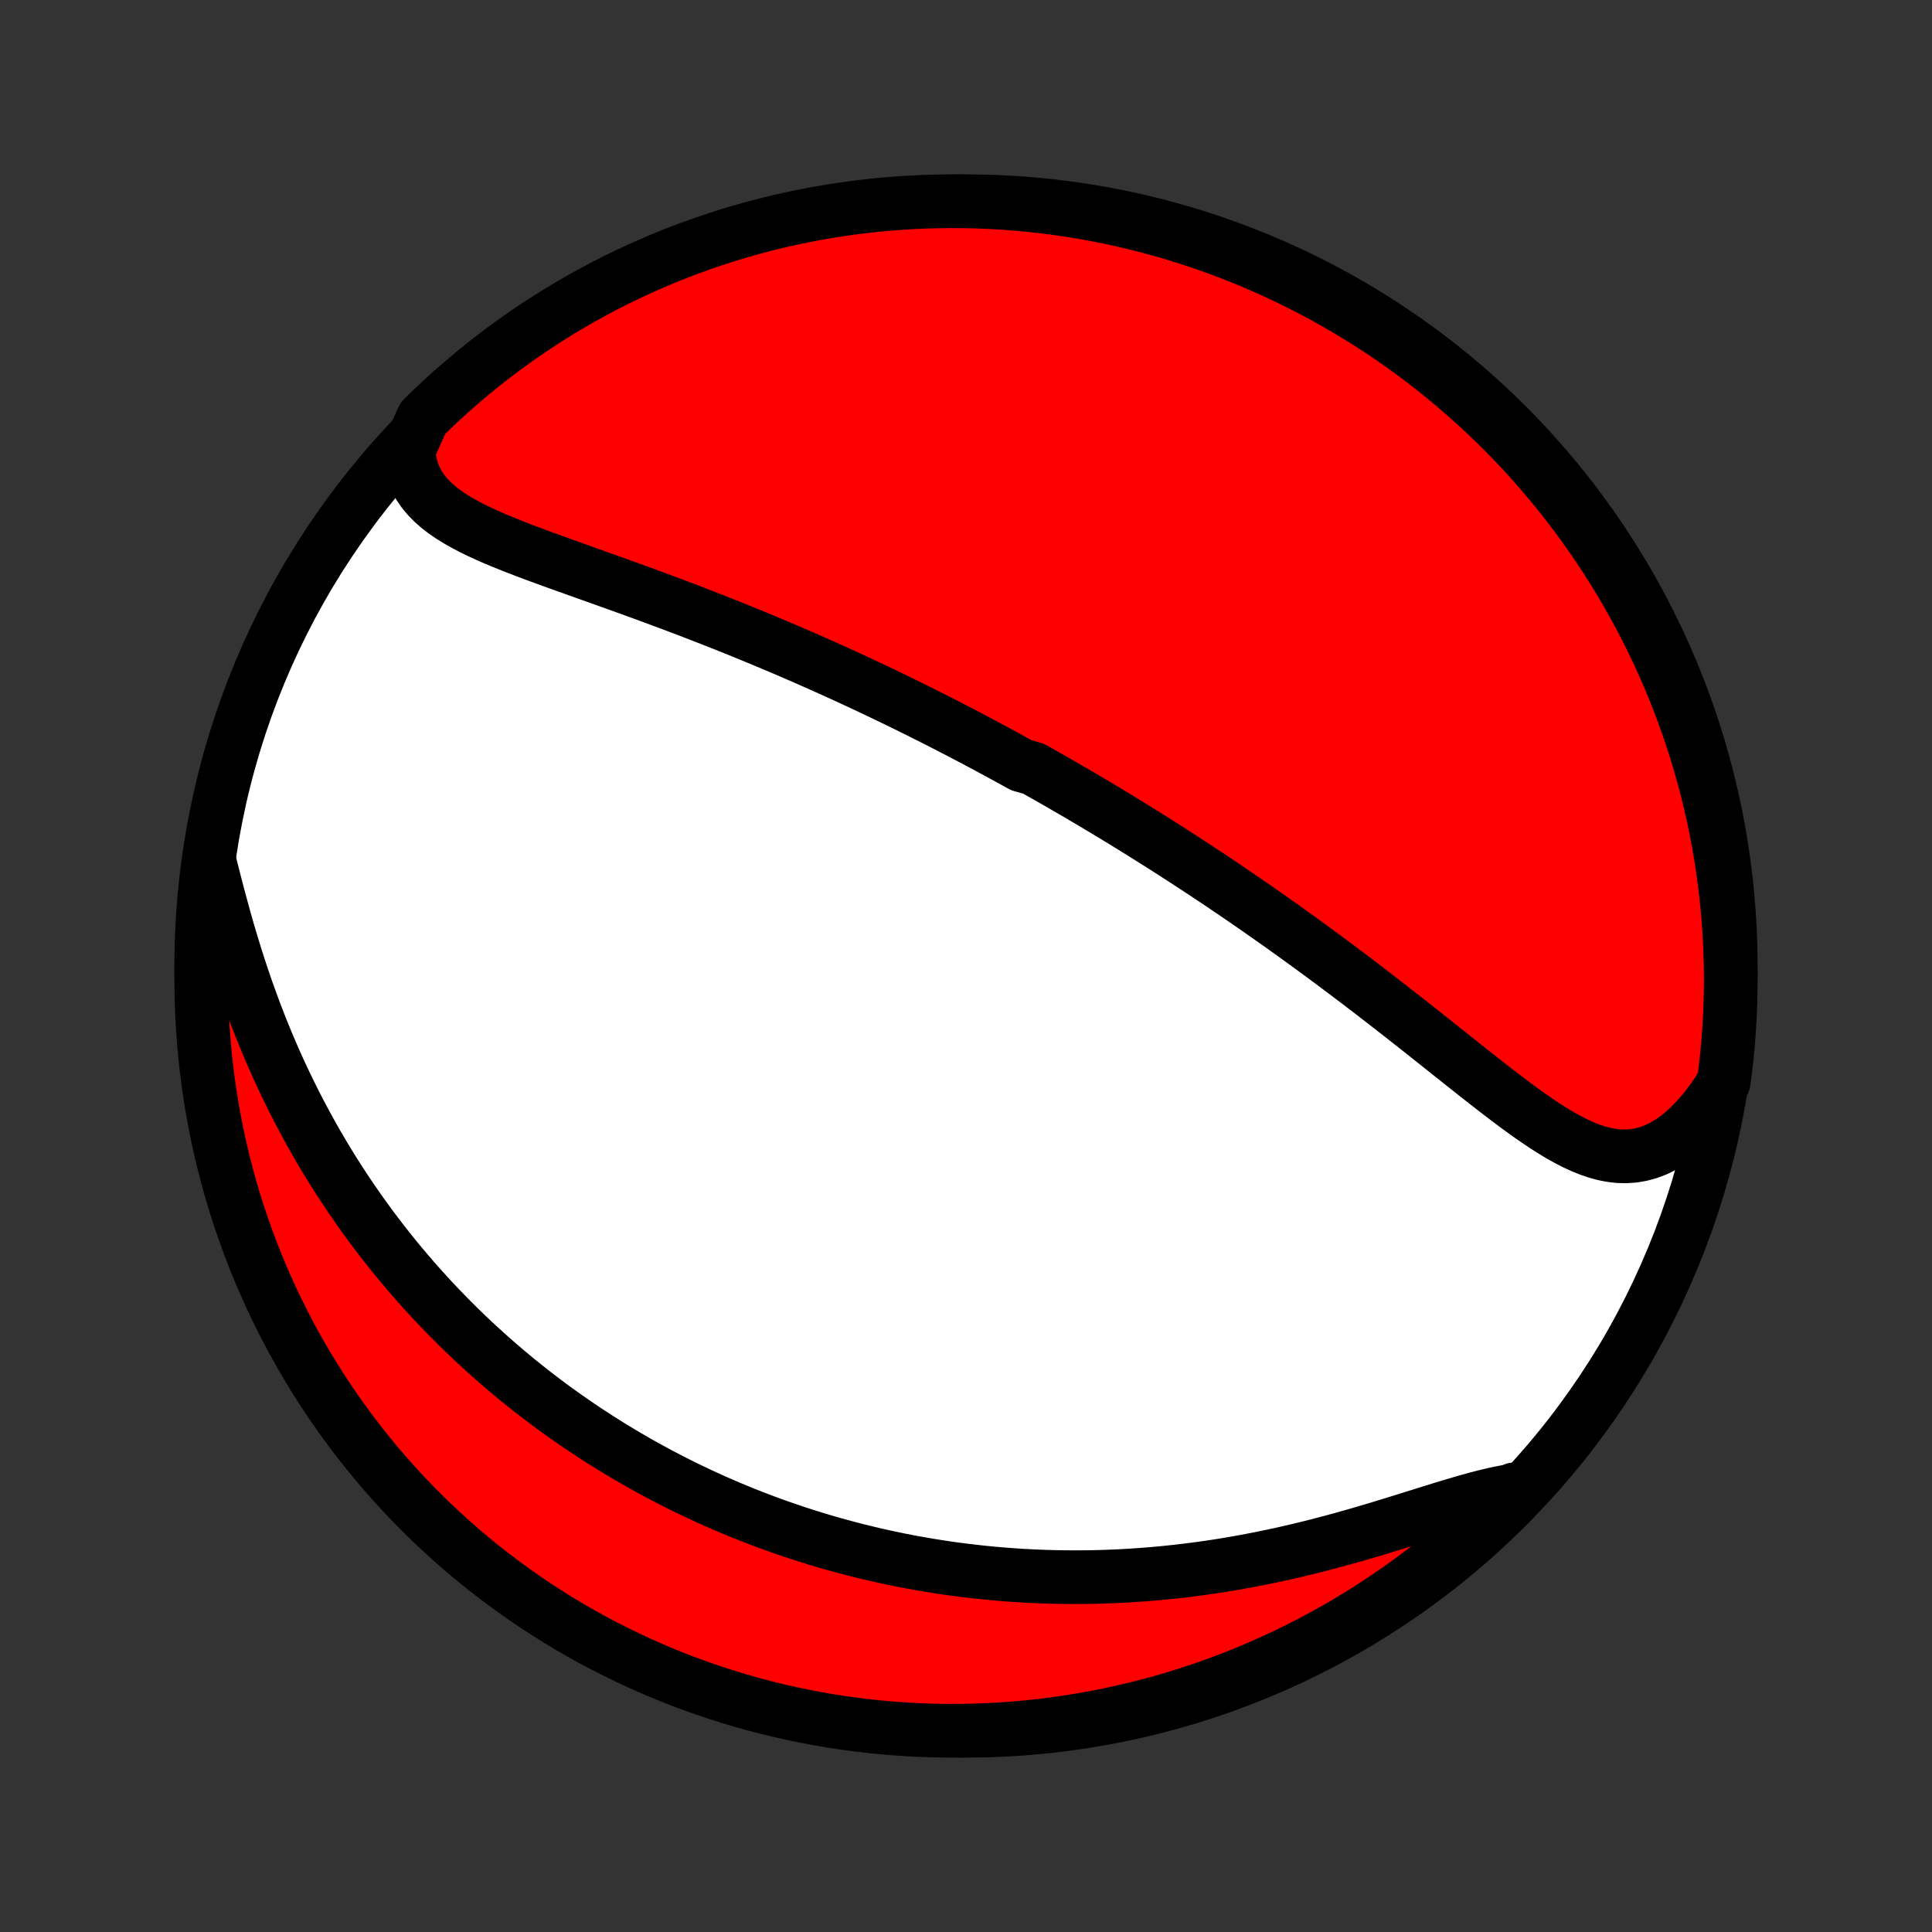 <?xml version="1.0" encoding="utf-8" standalone="no"?>
<!DOCTYPE svg PUBLIC "-//W3C//DTD SVG 1.1//EN"
  "http://www.w3.org/Graphics/SVG/1.1/DTD/svg11.dtd">
<!-- Created with matplotlib (http://matplotlib.org/) -->
<svg height="72pt" version="1.1" viewBox="0 0 72 72" width="72pt" xmlns="http://www.w3.org/2000/svg" xmlns:xlink="http://www.w3.org/1999/xlink">
 <rect x="0" y="0" width="72" height="72" fill="#333333" stroke="none"/>
 <defs>
  <style type="text/css">
*{stroke-linecap:butt;stroke-linejoin:round;}
  </style>
 </defs>
 <g id="figure_1">
  <g id="patch_1">
   <path d="
M0 72
L72 72
L72 0
L0 0
z
" style="fill:none;"/>
  </g>
  <g id="axes_1">
   <g id="PatchCollection_1">
    <defs>
     <path d="
M36 -7.5
C43.558 -7.5 50.808 -10.503 56.153 -15.848
C61.497 -21.192 64.5 -28.442 64.5 -36
C64.5 -43.558 61.497 -50.808 56.153 -56.153
C50.808 -61.497 43.558 -64.5 36 -64.5
C28.442 -64.5 21.192 -61.497 15.848 -56.153
C10.503 -50.808 7.5 -43.558 7.5 -36
C7.5 -28.442 10.503 -21.192 15.848 -15.848
C21.192 -10.503 28.442 -7.5 36 -7.5
z
" id="C0_0_a811fe30f3"/>
     <path d="
M15.221 -55.218
L15.251 -54.923
L15.307 -54.644
L15.388 -54.38
L15.494 -54.133
L15.623 -53.9
L15.773 -53.681
L15.944 -53.476
L16.133 -53.284
L16.339 -53.102
L16.561 -52.931
L16.797 -52.768
L17.045 -52.614
L17.304 -52.467
L17.573 -52.325
L17.851 -52.189
L18.136 -52.057
L18.427 -51.93
L18.725 -51.805
L19.027 -51.683
L19.333 -51.563
L19.642 -51.444
L19.954 -51.328
L20.268 -51.212
L20.583 -51.097
L20.9 -50.983
L21.218 -50.869
L21.535 -50.756
L21.853 -50.642
L22.171 -50.529
L22.488 -50.416
L22.804 -50.303
L23.119 -50.19
L23.433 -50.077
L23.746 -49.963
L24.057 -49.85
L24.366 -49.736
L24.674 -49.622
L24.98 -49.508
L25.284 -49.393
L25.586 -49.279
L25.885 -49.164
L26.183 -49.049
L26.479 -48.933
L26.772 -48.818
L27.063 -48.703
L27.352 -48.587
L27.638 -48.471
L27.922 -48.355
L28.205 -48.239
L28.485 -48.123
L28.762 -48.007
L29.038 -47.89
L29.311 -47.774
L29.582 -47.657
L29.851 -47.541
L30.118 -47.424
L30.383 -47.307
L30.646 -47.19
L30.907 -47.073
L31.166 -46.956
L31.423 -46.839
L31.678 -46.722
L31.932 -46.605
L32.184 -46.487
L32.434 -46.37
L32.682 -46.252
L32.929 -46.134
L33.175 -46.016
L33.419 -45.898
L33.661 -45.78
L33.902 -45.661
L34.142 -45.543
L34.38 -45.424
L34.617 -45.305
L34.854 -45.186
L35.089 -45.066
L35.322 -44.946
L35.555 -44.826
L35.787 -44.706
L36.018 -44.585
L36.248 -44.464
L36.478 -44.343
L36.706 -44.221
L36.934 -44.098
L37.161 -43.976
L37.388 -43.852
L37.614 -43.729
L37.84 -43.605
L38.065 -43.48
L38.514 -43.354
L38.738 -43.228
L38.962 -43.102
L39.186 -42.975
L39.409 -42.847
L39.633 -42.718
L39.856 -42.589
L40.08 -42.459
L40.303 -42.328
L40.527 -42.196
L40.75 -42.064
L40.974 -41.93
L41.198 -41.796
L41.423 -41.661
L41.648 -41.524
L41.873 -41.387
L42.098 -41.248
L42.324 -41.109
L42.551 -40.968
L42.778 -40.826
L43.005 -40.683
L43.234 -40.539
L43.463 -40.394
L43.693 -40.246
L43.923 -40.098
L44.154 -39.949
L44.386 -39.797
L44.619 -39.645
L44.853 -39.491
L45.088 -39.335
L45.324 -39.178
L45.561 -39.019
L45.799 -38.858
L46.038 -38.696
L46.278 -38.532
L46.519 -38.366
L46.761 -38.199
L47.005 -38.029
L47.249 -37.858
L47.495 -37.685
L47.743 -37.51
L47.991 -37.332
L48.241 -37.153
L48.492 -36.972
L48.744 -36.789
L48.997 -36.604
L49.252 -36.417
L49.508 -36.227
L49.765 -36.036
L50.023 -35.843
L50.283 -35.647
L50.544 -35.45
L50.806 -35.25
L51.069 -35.049
L51.333 -34.846
L51.598 -34.64
L51.865 -34.433
L52.132 -34.225
L52.4 -34.014
L52.669 -33.803
L52.939 -33.59
L53.209 -33.375
L53.48 -33.16
L53.752 -32.944
L54.025 -32.727
L54.297 -32.51
L54.57 -32.293
L54.844 -32.076
L55.117 -31.86
L55.391 -31.645
L55.665 -31.432
L55.939 -31.221
L56.213 -31.012
L56.487 -30.807
L56.76 -30.607
L57.034 -30.411
L57.308 -30.222
L57.581 -30.039
L57.855 -29.865
L58.128 -29.7
L58.401 -29.547
L58.675 -29.405
L58.949 -29.278
L59.224 -29.166
L59.498 -29.072
L59.773 -28.997
L60.049 -28.943
L60.325 -28.912
L60.601 -28.906
L60.878 -28.925
L61.154 -28.972
L61.43 -29.046
L61.705 -29.15
L61.978 -29.282
L62.249 -29.444
L62.517 -29.634
L62.782 -29.852
L63.042 -30.098
L63.297 -30.369
L63.547 -30.664
L63.789 -30.983
L64.025 -31.324
L64.239 -31.685
L64.302 -32.155
L64.356 -32.648
L64.402 -33.143
L64.439 -33.638
L64.467 -34.134
L64.487 -34.631
L64.498 -35.128
L64.5 -35.625
L64.493 -36.122
L64.478 -36.62
L64.454 -37.117
L64.422 -37.614
L64.381 -38.11
L64.331 -38.606
L64.272 -39.101
L64.205 -39.595
L64.13 -40.088
L64.046 -40.579
L63.953 -41.069
L63.852 -41.558
L63.742 -42.045
L63.624 -42.53
L63.497 -43.014
L63.362 -43.495
L63.219 -43.973
L63.067 -44.45
L62.907 -44.923
L62.739 -45.394
L62.563 -45.862
L62.379 -46.328
L62.186 -46.79
L61.986 -47.248
L61.778 -47.704
L61.562 -48.155
L61.338 -48.603
L61.106 -49.048
L60.867 -49.488
L60.62 -49.924
L60.366 -50.356
L60.104 -50.783
L59.835 -51.206
L59.559 -51.625
L59.275 -52.038
L58.985 -52.447
L58.687 -52.851
L58.383 -53.249
L58.071 -53.643
L57.753 -54.031
L57.429 -54.413
L57.097 -54.79
L56.76 -55.161
L56.416 -55.526
L56.066 -55.886
L55.709 -56.239
L55.347 -56.586
L54.979 -56.927
L54.605 -57.261
L54.225 -57.589
L53.84 -57.911
L53.45 -58.225
L53.054 -58.533
L52.653 -58.835
L52.246 -59.129
L51.835 -59.416
L51.419 -59.696
L50.999 -59.969
L50.574 -60.234
L50.144 -60.492
L49.71 -60.743
L49.272 -60.986
L48.83 -61.221
L48.383 -61.449
L47.934 -61.669
L47.48 -61.881
L47.023 -62.086
L46.563 -62.282
L46.099 -62.47
L45.633 -62.651
L45.163 -62.823
L44.691 -62.987
L44.215 -63.143
L43.738 -63.29
L43.258 -63.429
L42.776 -63.56
L42.292 -63.683
L41.806 -63.797
L41.318 -63.902
L40.828 -63.999
L40.337 -64.088
L39.845 -64.168
L39.352 -64.239
L38.857 -64.302
L38.362 -64.356
L37.866 -64.402
L37.369 -64.439
L36.872 -64.467
L36.375 -64.487
L35.878 -64.498
L35.38 -64.5
L34.883 -64.493
L34.386 -64.478
L33.89 -64.454
L33.394 -64.422
L32.899 -64.381
L32.405 -64.331
L31.912 -64.272
L31.421 -64.205
L30.93 -64.13
L30.442 -64.046
L29.955 -63.953
L29.47 -63.852
L28.986 -63.742
L28.506 -63.624
L28.027 -63.497
L27.55 -63.362
L27.077 -63.219
L26.606 -63.067
L26.137 -62.907
L25.672 -62.739
L25.21 -62.563
L24.752 -62.379
L24.296 -62.186
L23.845 -61.986
L23.396 -61.778
L22.952 -61.562
L22.512 -61.338
L22.076 -61.106
L21.644 -60.867
L21.217 -60.62
L20.794 -60.366
L20.375 -60.104
L19.962 -59.835
L19.553 -59.559
L19.149 -59.275
L18.751 -58.985
L18.357 -58.687
L17.969 -58.383
L17.587 -58.071
L17.21 -57.753
L16.839 -57.429
L16.474 -57.097
L16.114 -56.76
L15.761 -56.416
z
" id="C0_1_93b9fb93d3"/>
     <path d="
M7.797 -39.929
L7.907 -39.492
L8.02 -39.05
L8.137 -38.604
L8.257 -38.156
L8.381 -37.706
L8.51 -37.255
L8.644 -36.805
L8.782 -36.356
L8.925 -35.909
L9.073 -35.465
L9.226 -35.023
L9.384 -34.586
L9.546 -34.152
L9.713 -33.723
L9.885 -33.299
L10.061 -32.88
L10.241 -32.466
L10.425 -32.057
L10.614 -31.655
L10.806 -31.258
L11.001 -30.867
L11.2 -30.482
L11.402 -30.104
L11.607 -29.731
L11.815 -29.364
L12.026 -29.004
L12.239 -28.65
L12.455 -28.302
L12.673 -27.961
L12.894 -27.625
L13.116 -27.295
L13.34 -26.971
L13.566 -26.654
L13.793 -26.341
L14.023 -26.035
L14.253 -25.734
L14.485 -25.439
L14.718 -25.149
L14.953 -24.865
L15.188 -24.586
L15.425 -24.312
L15.662 -24.043
L15.9 -23.779
L16.14 -23.52
L16.38 -23.266
L16.621 -23.017
L16.863 -22.771
L17.105 -22.531
L17.348 -22.295
L17.592 -22.063
L17.837 -21.835
L18.082 -21.612
L18.328 -21.392
L18.574 -21.177
L18.821 -20.965
L19.069 -20.757
L19.317 -20.552
L19.567 -20.352
L19.816 -20.154
L20.067 -19.961
L20.317 -19.77
L20.569 -19.583
L20.822 -19.399
L21.075 -19.219
L21.329 -19.041
L21.583 -18.867
L21.839 -18.695
L22.095 -18.527
L22.352 -18.361
L22.611 -18.198
L22.87 -18.038
L23.13 -17.881
L23.391 -17.726
L23.653 -17.574
L23.916 -17.425
L24.181 -17.278
L24.446 -17.134
L24.713 -16.992
L24.981 -16.853
L25.25 -16.716
L25.521 -16.581
L25.794 -16.45
L26.067 -16.32
L26.343 -16.193
L26.619 -16.068
L26.898 -15.946
L27.178 -15.826
L27.46 -15.708
L27.744 -15.592
L28.03 -15.479
L28.317 -15.369
L28.607 -15.26
L28.899 -15.154
L29.193 -15.051
L29.489 -14.949
L29.787 -14.85
L30.088 -14.754
L30.391 -14.66
L30.696 -14.568
L31.004 -14.479
L31.315 -14.393
L31.628 -14.309
L31.944 -14.227
L32.263 -14.149
L32.584 -14.073
L32.909 -13.999
L33.236 -13.929
L33.567 -13.861
L33.901 -13.796
L34.238 -13.735
L34.578 -13.676
L34.921 -13.621
L35.268 -13.568
L35.618 -13.519
L35.972 -13.474
L36.329 -13.432
L36.689 -13.393
L37.054 -13.358
L37.422 -13.327
L37.793 -13.3
L38.168 -13.276
L38.547 -13.257
L38.93 -13.242
L39.316 -13.231
L39.706 -13.225
L40.1 -13.223
L40.498 -13.226
L40.899 -13.233
L41.304 -13.246
L41.712 -13.263
L42.124 -13.286
L42.539 -13.314
L42.958 -13.347
L43.38 -13.386
L43.805 -13.43
L44.233 -13.479
L44.664 -13.535
L45.098 -13.596
L45.534 -13.663
L45.972 -13.736
L46.413 -13.815
L46.855 -13.899
L47.298 -13.989
L47.743 -14.084
L48.189 -14.185
L48.635 -14.292
L49.081 -14.403
L49.526 -14.519
L49.97 -14.639
L50.413 -14.763
L50.855 -14.891
L51.293 -15.021
L51.728 -15.153
L52.16 -15.286
L52.587 -15.419
L53.008 -15.551
L53.424 -15.681
L53.833 -15.807
L54.234 -15.928
L54.626 -16.043
L55.009 -16.149
L55.382 -16.245
L55.744 -16.33
L56.094 -16.401
L56.431 -16.456
L56.425 -16.495
L56.075 -16.123
L55.719 -15.77
L55.357 -15.423
L54.989 -15.082
L54.615 -14.747
L54.235 -14.419
L53.85 -14.097
L53.46 -13.783
L53.064 -13.474
L52.663 -13.173
L52.257 -12.879
L51.846 -12.591
L51.43 -12.311
L51.01 -12.038
L50.584 -11.773
L50.155 -11.514
L49.721 -11.264
L49.283 -11.02
L48.841 -10.785
L48.395 -10.557
L47.945 -10.336
L47.492 -10.124
L47.035 -9.92
L46.575 -9.723
L46.111 -9.534
L45.644 -9.354
L45.175 -9.181
L44.703 -9.017
L44.228 -8.861
L43.75 -8.713
L43.27 -8.574
L42.788 -8.443
L42.304 -8.32
L41.818 -8.206
L41.33 -8.1
L40.841 -8.003
L40.35 -7.914
L39.858 -7.834
L39.364 -7.762
L38.87 -7.699
L38.375 -7.645
L37.879 -7.599
L37.382 -7.562
L36.885 -7.534
L36.388 -7.514
L35.89 -7.503
L35.393 -7.5
L34.896 -7.506
L34.399 -7.521
L33.903 -7.545
L33.407 -7.577
L32.912 -7.618
L32.418 -7.668
L31.925 -7.726
L31.433 -7.793
L30.943 -7.868
L30.454 -7.952
L29.967 -8.045
L29.482 -8.146
L28.999 -8.255
L28.518 -8.373
L28.039 -8.5
L27.563 -8.634
L27.089 -8.778
L26.618 -8.929
L26.149 -9.089
L25.684 -9.256
L25.222 -9.432
L24.763 -9.617
L24.308 -9.809
L23.856 -10.009
L23.408 -10.217
L22.964 -10.433
L22.523 -10.656
L22.087 -10.888
L21.655 -11.127
L21.227 -11.373
L20.804 -11.627
L20.386 -11.889
L19.972 -12.158
L19.563 -12.434
L19.16 -12.717
L18.761 -13.008
L18.367 -13.305
L17.979 -13.609
L17.597 -13.921
L17.22 -14.238
L16.848 -14.563
L16.483 -14.894
L16.123 -15.231
L15.77 -15.575
L15.423 -15.925
L15.082 -16.281
L14.747 -16.643
L14.419 -17.011
L14.097 -17.385
L13.783 -17.765
L13.474 -18.15
L13.173 -18.54
L12.879 -18.936
L12.591 -19.337
L12.311 -19.743
L12.038 -20.154
L11.773 -20.57
L11.514 -20.991
L11.264 -21.416
L11.02 -21.845
L10.785 -22.279
L10.557 -22.717
L10.336 -23.159
L10.124 -23.605
L9.92 -24.055
L9.723 -24.508
L9.534 -24.965
L9.354 -25.425
L9.181 -25.889
L9.017 -26.356
L8.861 -26.825
L8.713 -27.297
L8.574 -27.772
L8.443 -28.25
L8.32 -28.73
L8.206 -29.212
L8.1 -29.696
L8.003 -30.182
L7.914 -30.67
L7.834 -31.159
L7.762 -31.65
L7.699 -32.142
L7.645 -32.636
L7.599 -33.13
L7.562 -33.625
L7.534 -34.121
L7.514 -34.618
L7.503 -35.115
L7.5 -35.612
L7.506 -36.11
L7.521 -36.607
L7.545 -37.104
L7.577 -37.601
L7.618 -38.097
L7.668 -38.593
z
" id="C0_2_fc1dbb91e3"/>
    </defs>
    <g clip-path="url(#p1bffca34e9)">
     <use style="fill:#ffffff;stroke:#000000;stroke-width:2.0;" x="0.0" xlink:href="#C0_0_a811fe30f3" y="72.0"/>
    </g>
    <g clip-path="url(#p1bffca34e9)">
     <use style="fill:#ff0000;stroke:#000000;stroke-width:2.0;" x="0.0" xlink:href="#C0_1_93b9fb93d3" y="72.0"/>
    </g>
    <g clip-path="url(#p1bffca34e9)">
     <use style="fill:#ff0000;stroke:#000000;stroke-width:2.0;" x="0.0" xlink:href="#C0_2_fc1dbb91e3" y="72.0"/>
    </g>
   </g>
  </g>
 </g>
 <defs>
  <clipPath id="p1bffca34e9">
   <rect height="72.0" width="72.0" x="0.0" y="0.0"/>
  </clipPath>
 </defs>
</svg>
